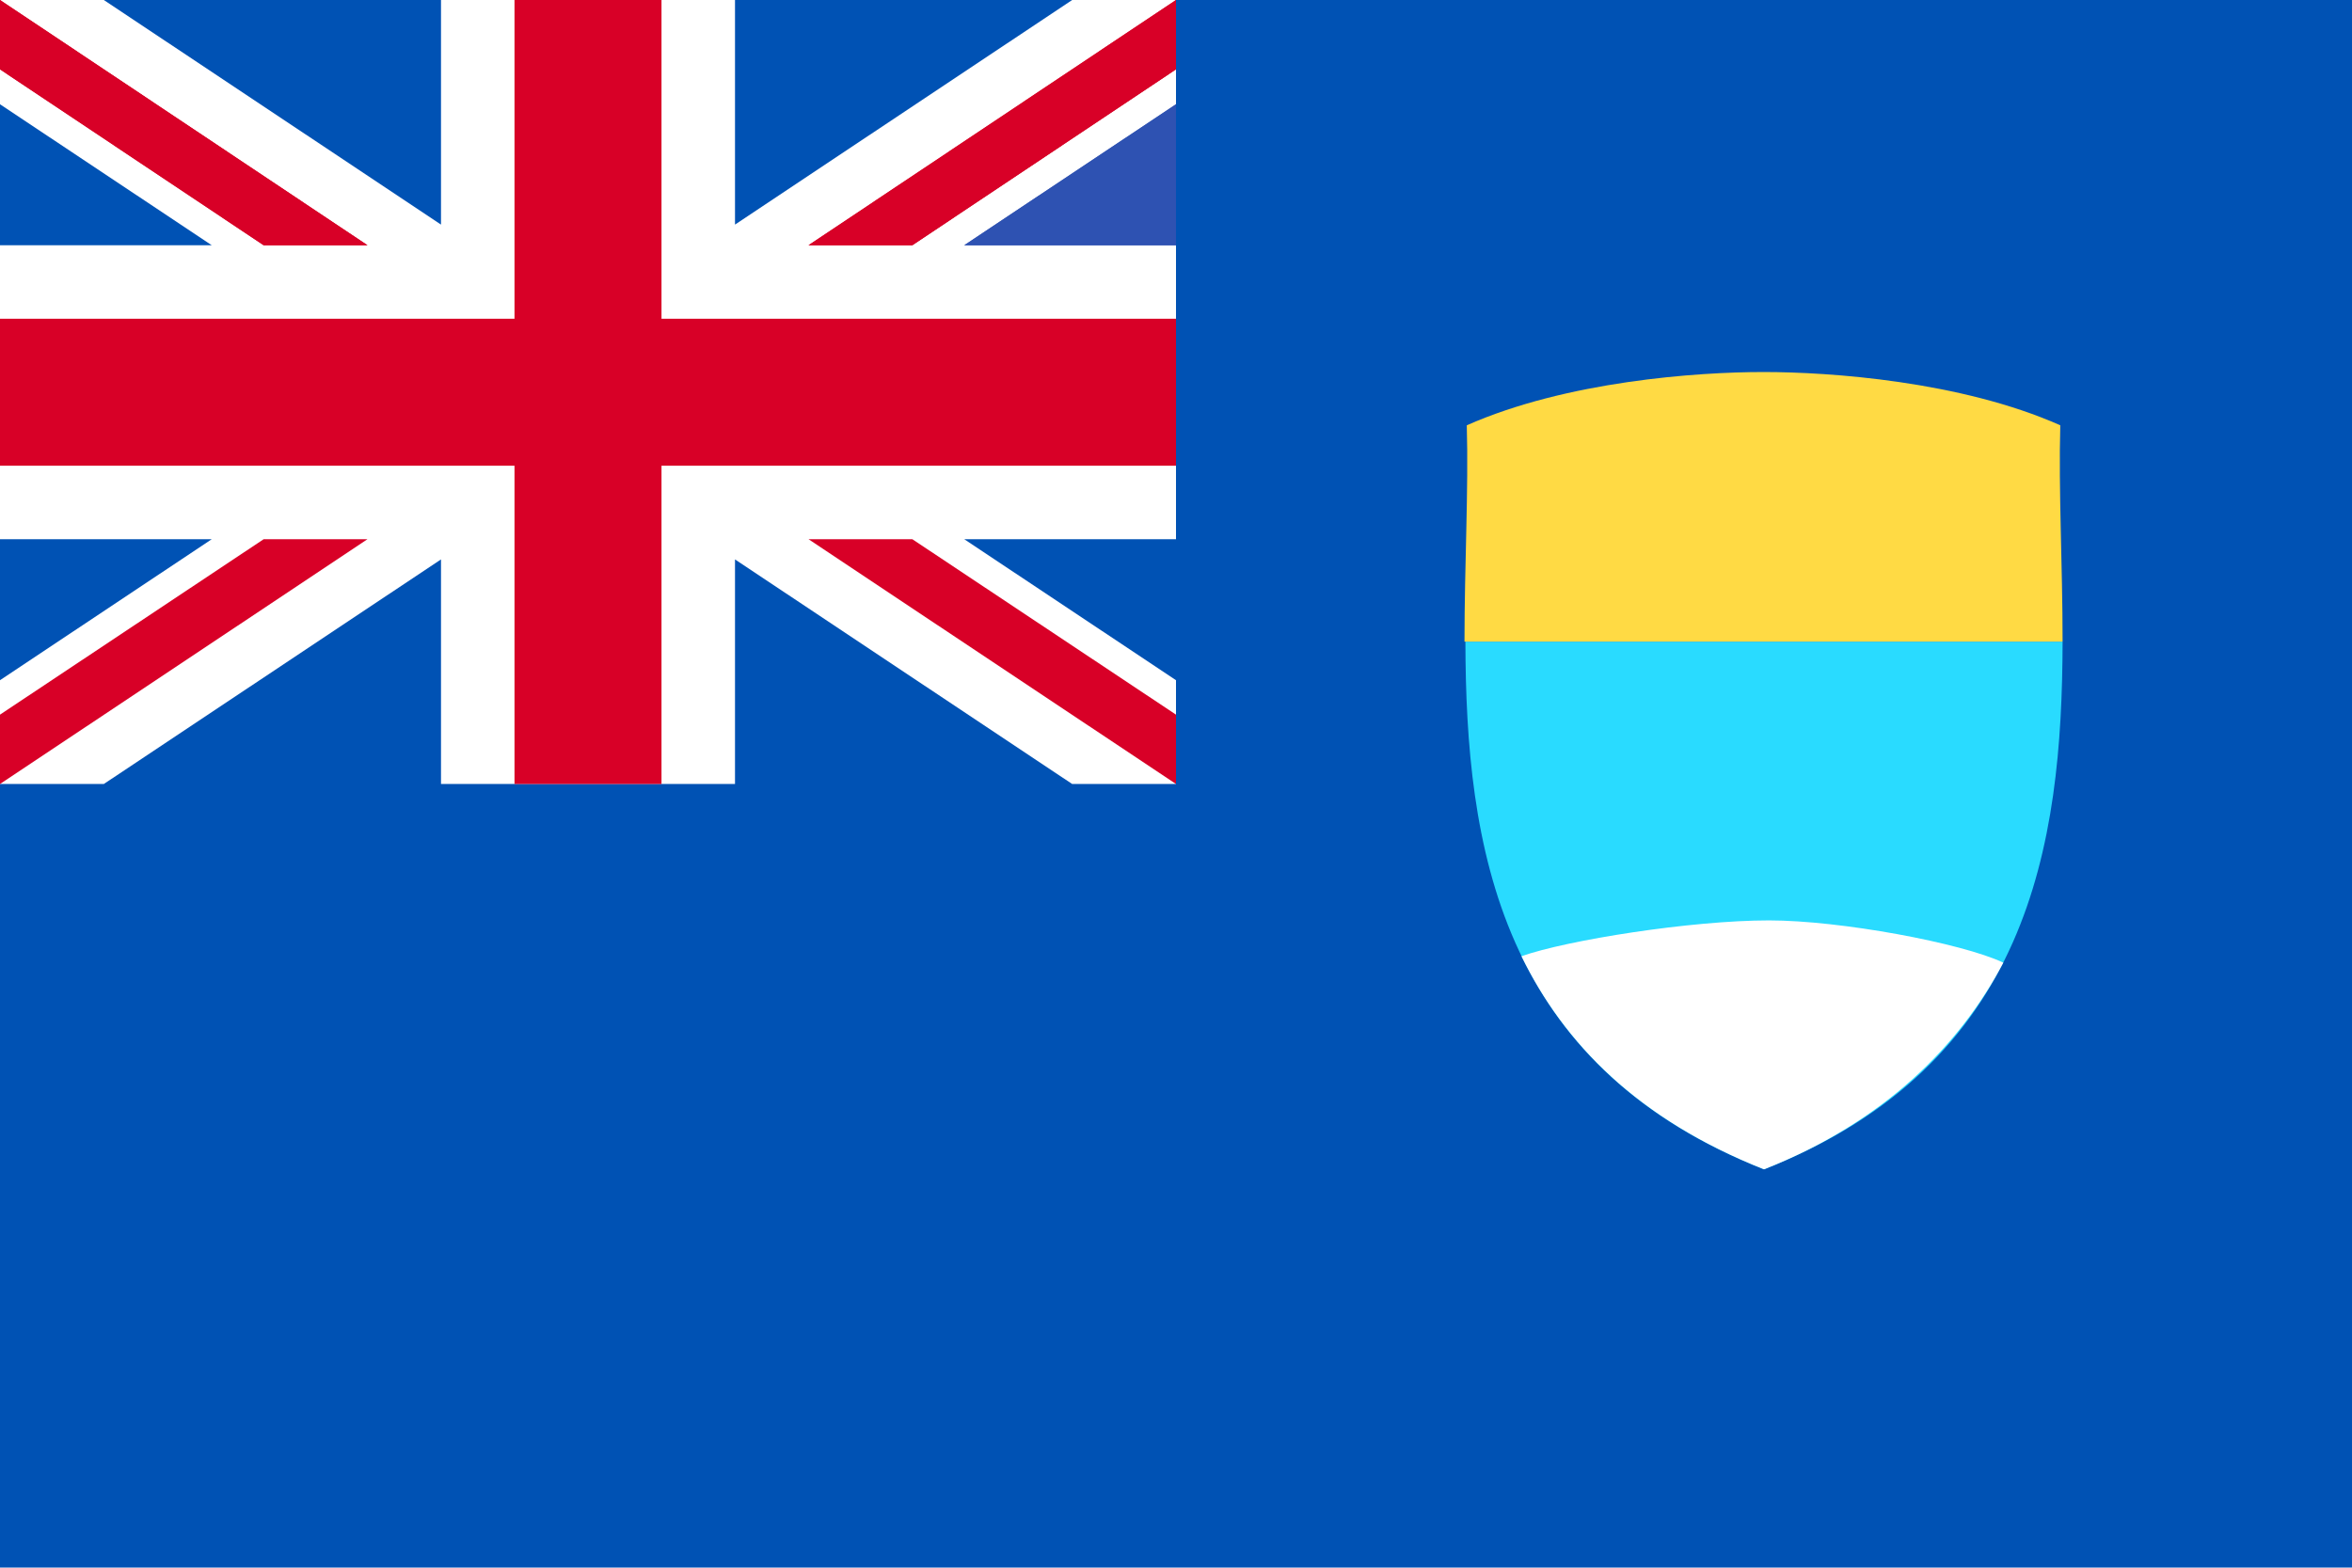<?xml version="1.0" encoding="utf-8"?>
<svg version="1.1" xmlns="http://www.w3.org/2000/svg" xmlns:xlink="http://www.w3.org/1999/xlink"
	 viewBox="0 0 512 341.3">
<rect y="0" fill="#0052B4" width="512" height="341.3"/>
<polygon fill="#FFFFFF" points="256,0 256,117.4 209.9,117.4 256,148.1 256,170.7 233.4,170.7 160,121.8 160,170.7 96,170.7 96,121.8
	22.6,170.7 0,170.7 0,148.1 46.1,117.4 0,117.4 0,53.4 46.1,53.4 0,22.7 0,0 22.6,0 96,48.9 96,0 160,0 160,48.9 233.4,0 "/>
<g>
	<polygon fill="#D80027" points="144,0 112,0 112,69.4 0,69.4 0,101.4 112,101.4 112,170.7 144,170.7 144,101.4 256,101.4 256,69.4
		144,69.4 	"/>
	<polygon fill="#D80027" points="0,0 0,15.1 57.4,53.4 80,53.4 	"/>
	<polygon fill="#D80027" points="256,0 256,15.1 198.6,53.4 176,53.4 	"/>
</g>
<polygon fill="#2E52B2" points="256,22.7 256,53.4 209.9,53.4 "/>
<g>
	<polygon fill="#D80027" points="0,0 0,15.1 57.4,53.4 80,53.4 	"/>
	<polygon fill="#D80027" points="256,0 256,15.1 198.6,53.4 176,53.4 	"/>
</g>
<polygon fill="#2E52B2" points="256,22.7 256,53.4 209.9,53.4 "/>
<g>
	<polygon fill="#D80027" points="0,170.7 0,155.6 57.4,117.4 80,117.4 	"/>
	<polygon fill="#D80027" points="256,170.7 256,155.6 198.6,117.4 176,117.4 	"/>
</g>
<g>
	<path fill="#29DBFF" d="M449,139.7c-0.1,44.4-7.2,92.1-65,114.9c-57.8-22.8-64.9-70.5-65-114.9H449z"/>
	<path fill="#FFFFFF" d="M384,254.6c26.2-10.3,42.7-27.1,52.1-45l0,0c-9.1-4.3-35.5-9.2-51-9.2c-17,0-44,4.3-53.9,7.8
		C340.5,227.2,356.5,243.7,384,254.6z"/>
	<path fill="#ffda44" d="M449,139.7c0-16.7-0.9-32.9-0.5-47.1C426.9,83,398.4,81,383.9,81s-42.9,2-64.6,11.6
		c0.4,14.2-0.5,30.4-0.5,47.1H449z"/>
</g>
</svg>
